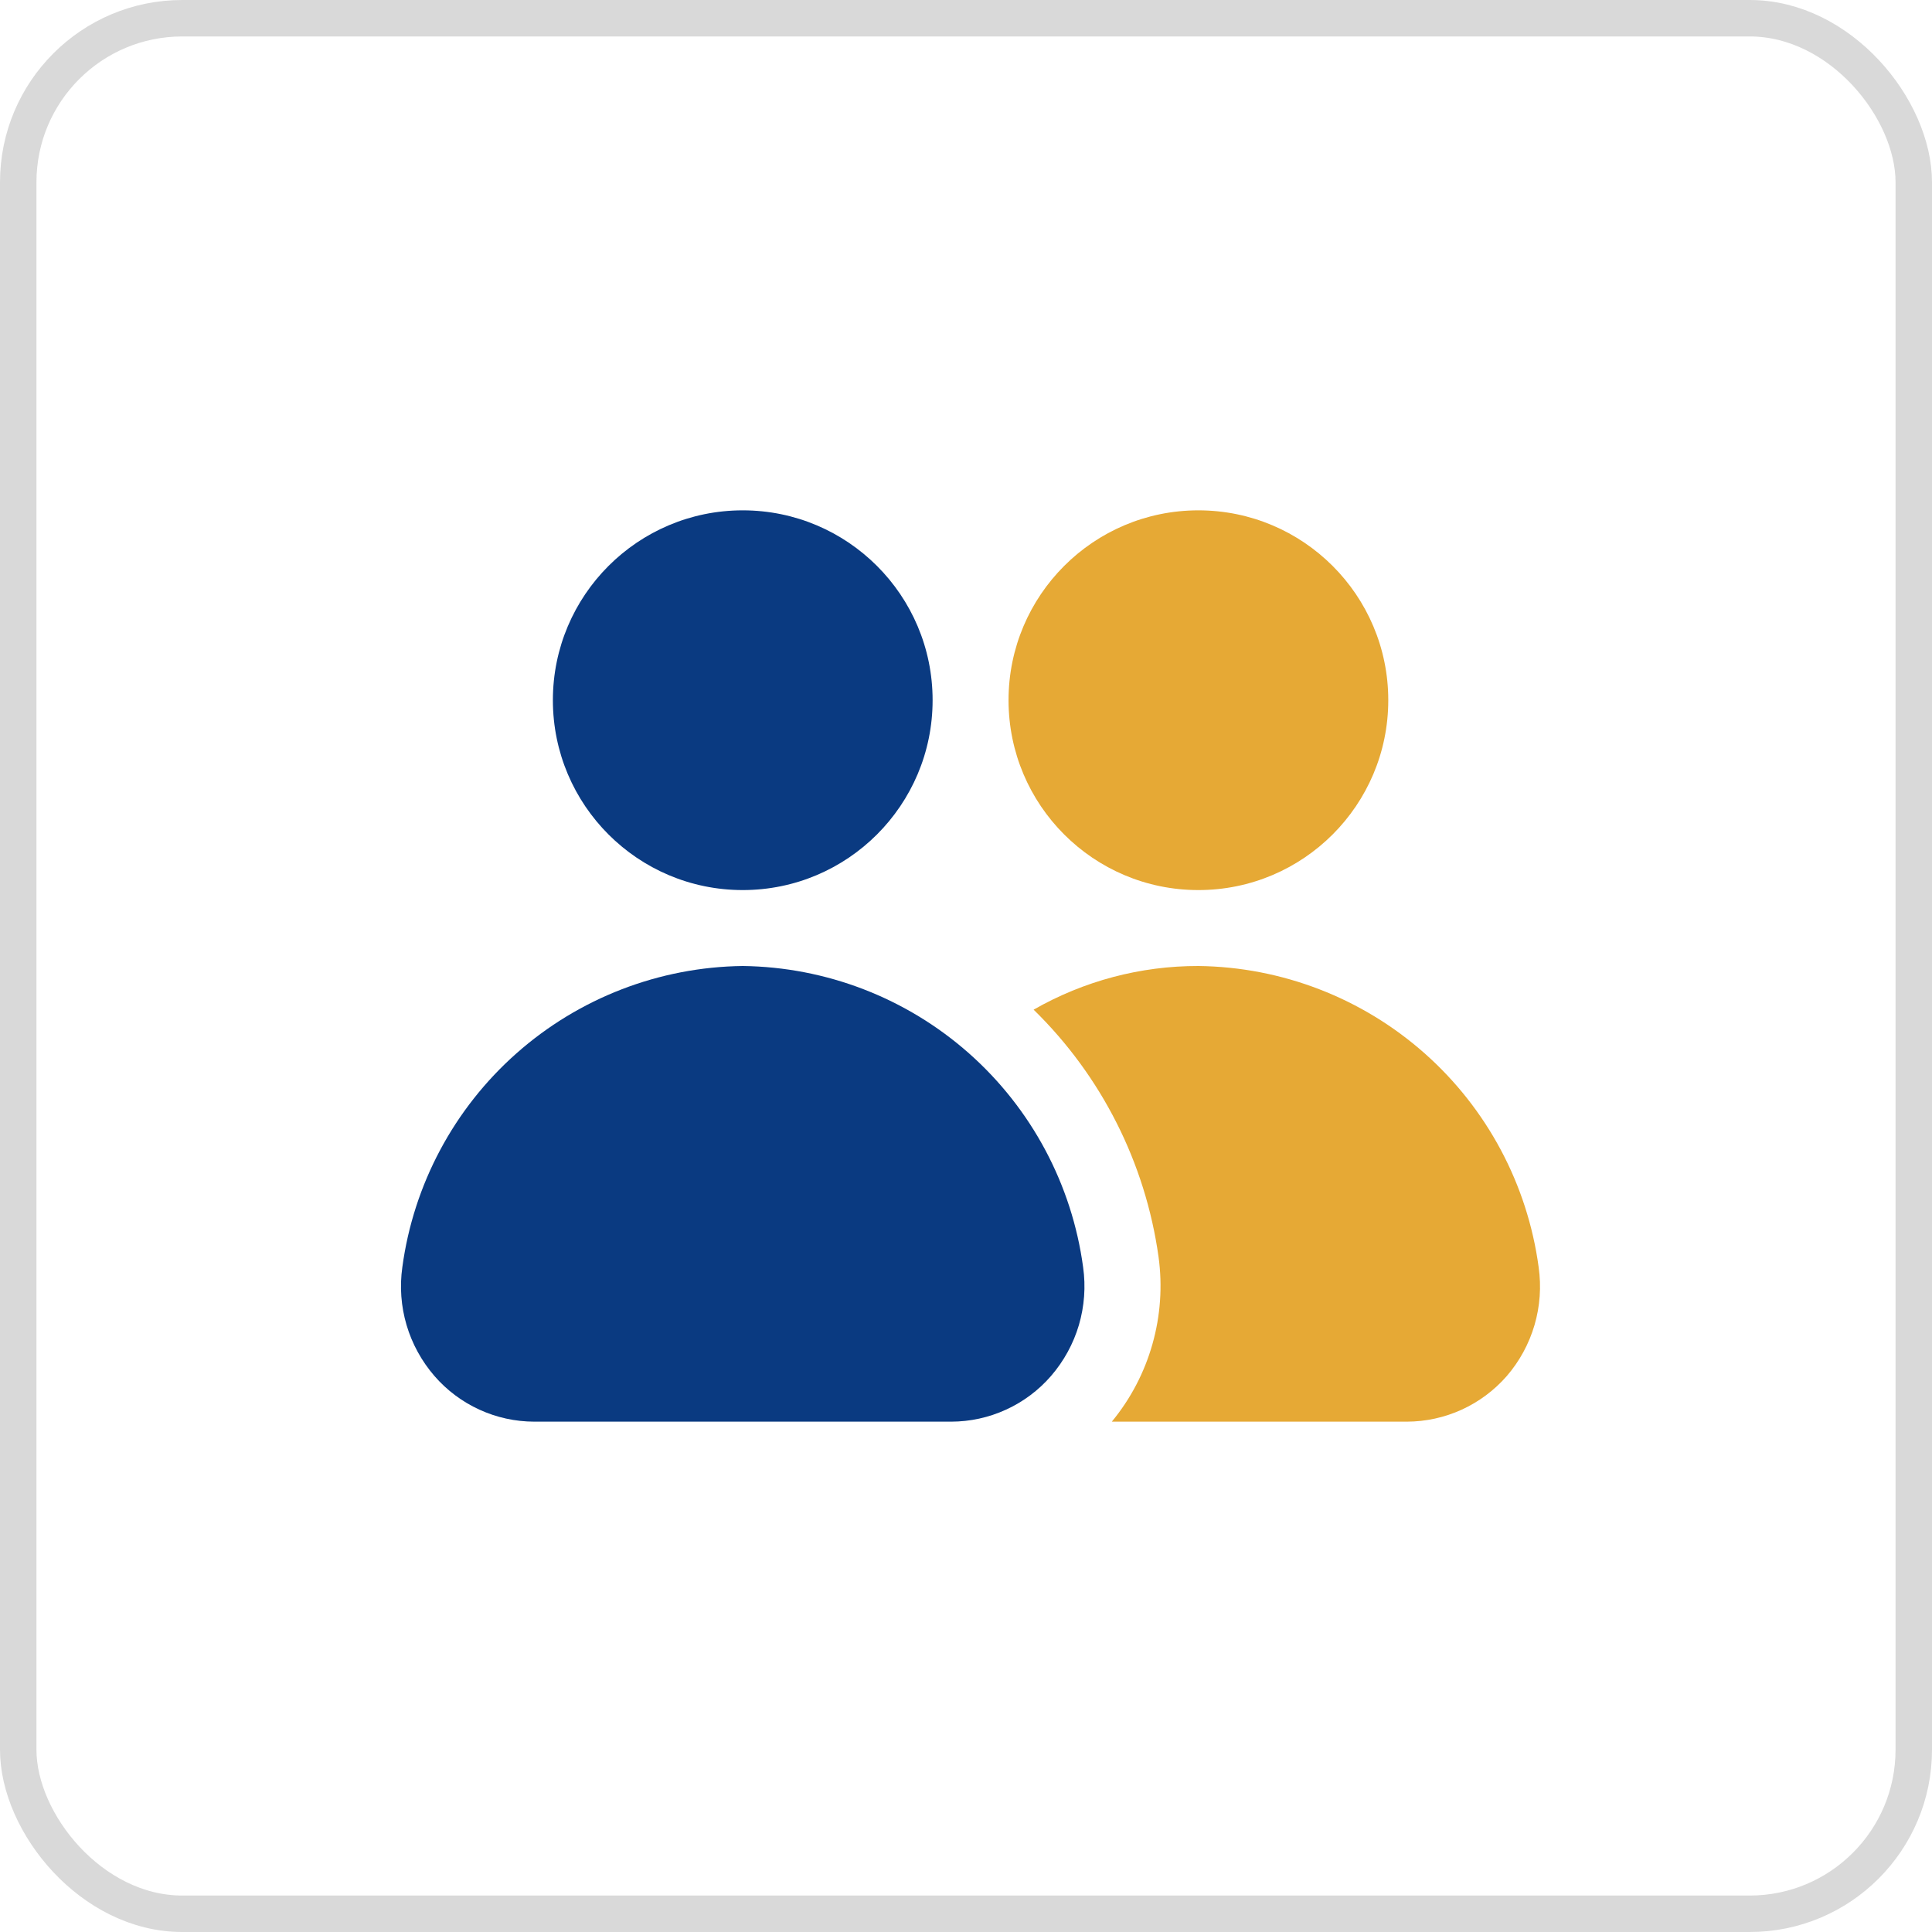 <svg width="53" height="53" viewBox="0 0 53 53" fill="none" xmlns="http://www.w3.org/2000/svg">
<rect x="0.5" y="0.5" width="52" height="52" rx="4.5" stroke="#D9D9D9"/>
<path d="M42.209 34.76C41.903 32.493 40.792 30.41 39.079 28.894C37.365 27.377 35.163 26.527 32.875 26.5C31.29 26.497 29.731 26.91 28.355 27.698C30.216 29.516 31.422 31.902 31.782 34.479C31.892 35.28 31.835 36.096 31.614 36.874C31.394 37.652 31.015 38.376 30.5 39H38.594C39.113 38.999 39.626 38.886 40.099 38.671C40.571 38.455 40.992 38.141 41.334 37.75C41.685 37.343 41.945 36.866 42.096 36.35C42.247 35.834 42.285 35.292 42.209 34.76Z" fill="#E6A935"/>
<path d="M20.375 24.417C23.252 24.417 25.584 22.085 25.584 19.208C25.584 16.332 23.252 14 20.375 14C17.499 14 15.167 16.332 15.167 19.208C15.167 22.085 17.499 24.417 20.375 24.417Z" fill="#0A3A81"/>
<path d="M20.375 26.5C18.086 26.528 15.883 27.378 14.169 28.895C12.455 30.412 11.343 32.495 11.037 34.763C10.962 35.294 11.001 35.835 11.153 36.35C11.305 36.864 11.566 37.34 11.917 37.746C12.257 38.139 12.678 38.454 13.15 38.67C13.623 38.887 14.137 38.999 14.656 39H26.093C26.613 38.999 27.127 38.887 27.599 38.67C28.072 38.454 28.493 38.139 28.833 37.746C29.184 37.34 29.445 36.864 29.597 36.35C29.748 35.835 29.788 35.294 29.713 34.763C29.407 32.495 28.295 30.412 26.581 28.895C24.866 27.378 22.664 26.528 20.375 26.5Z" fill="#0A3A81"/>
<path d="M32.875 24.417C35.752 24.417 38.084 22.085 38.084 19.208C38.084 16.332 35.752 14 32.875 14C29.999 14 27.667 16.332 27.667 19.208C27.667 22.085 29.999 24.417 32.875 24.417Z" fill="#E6A935"/>
</svg>
